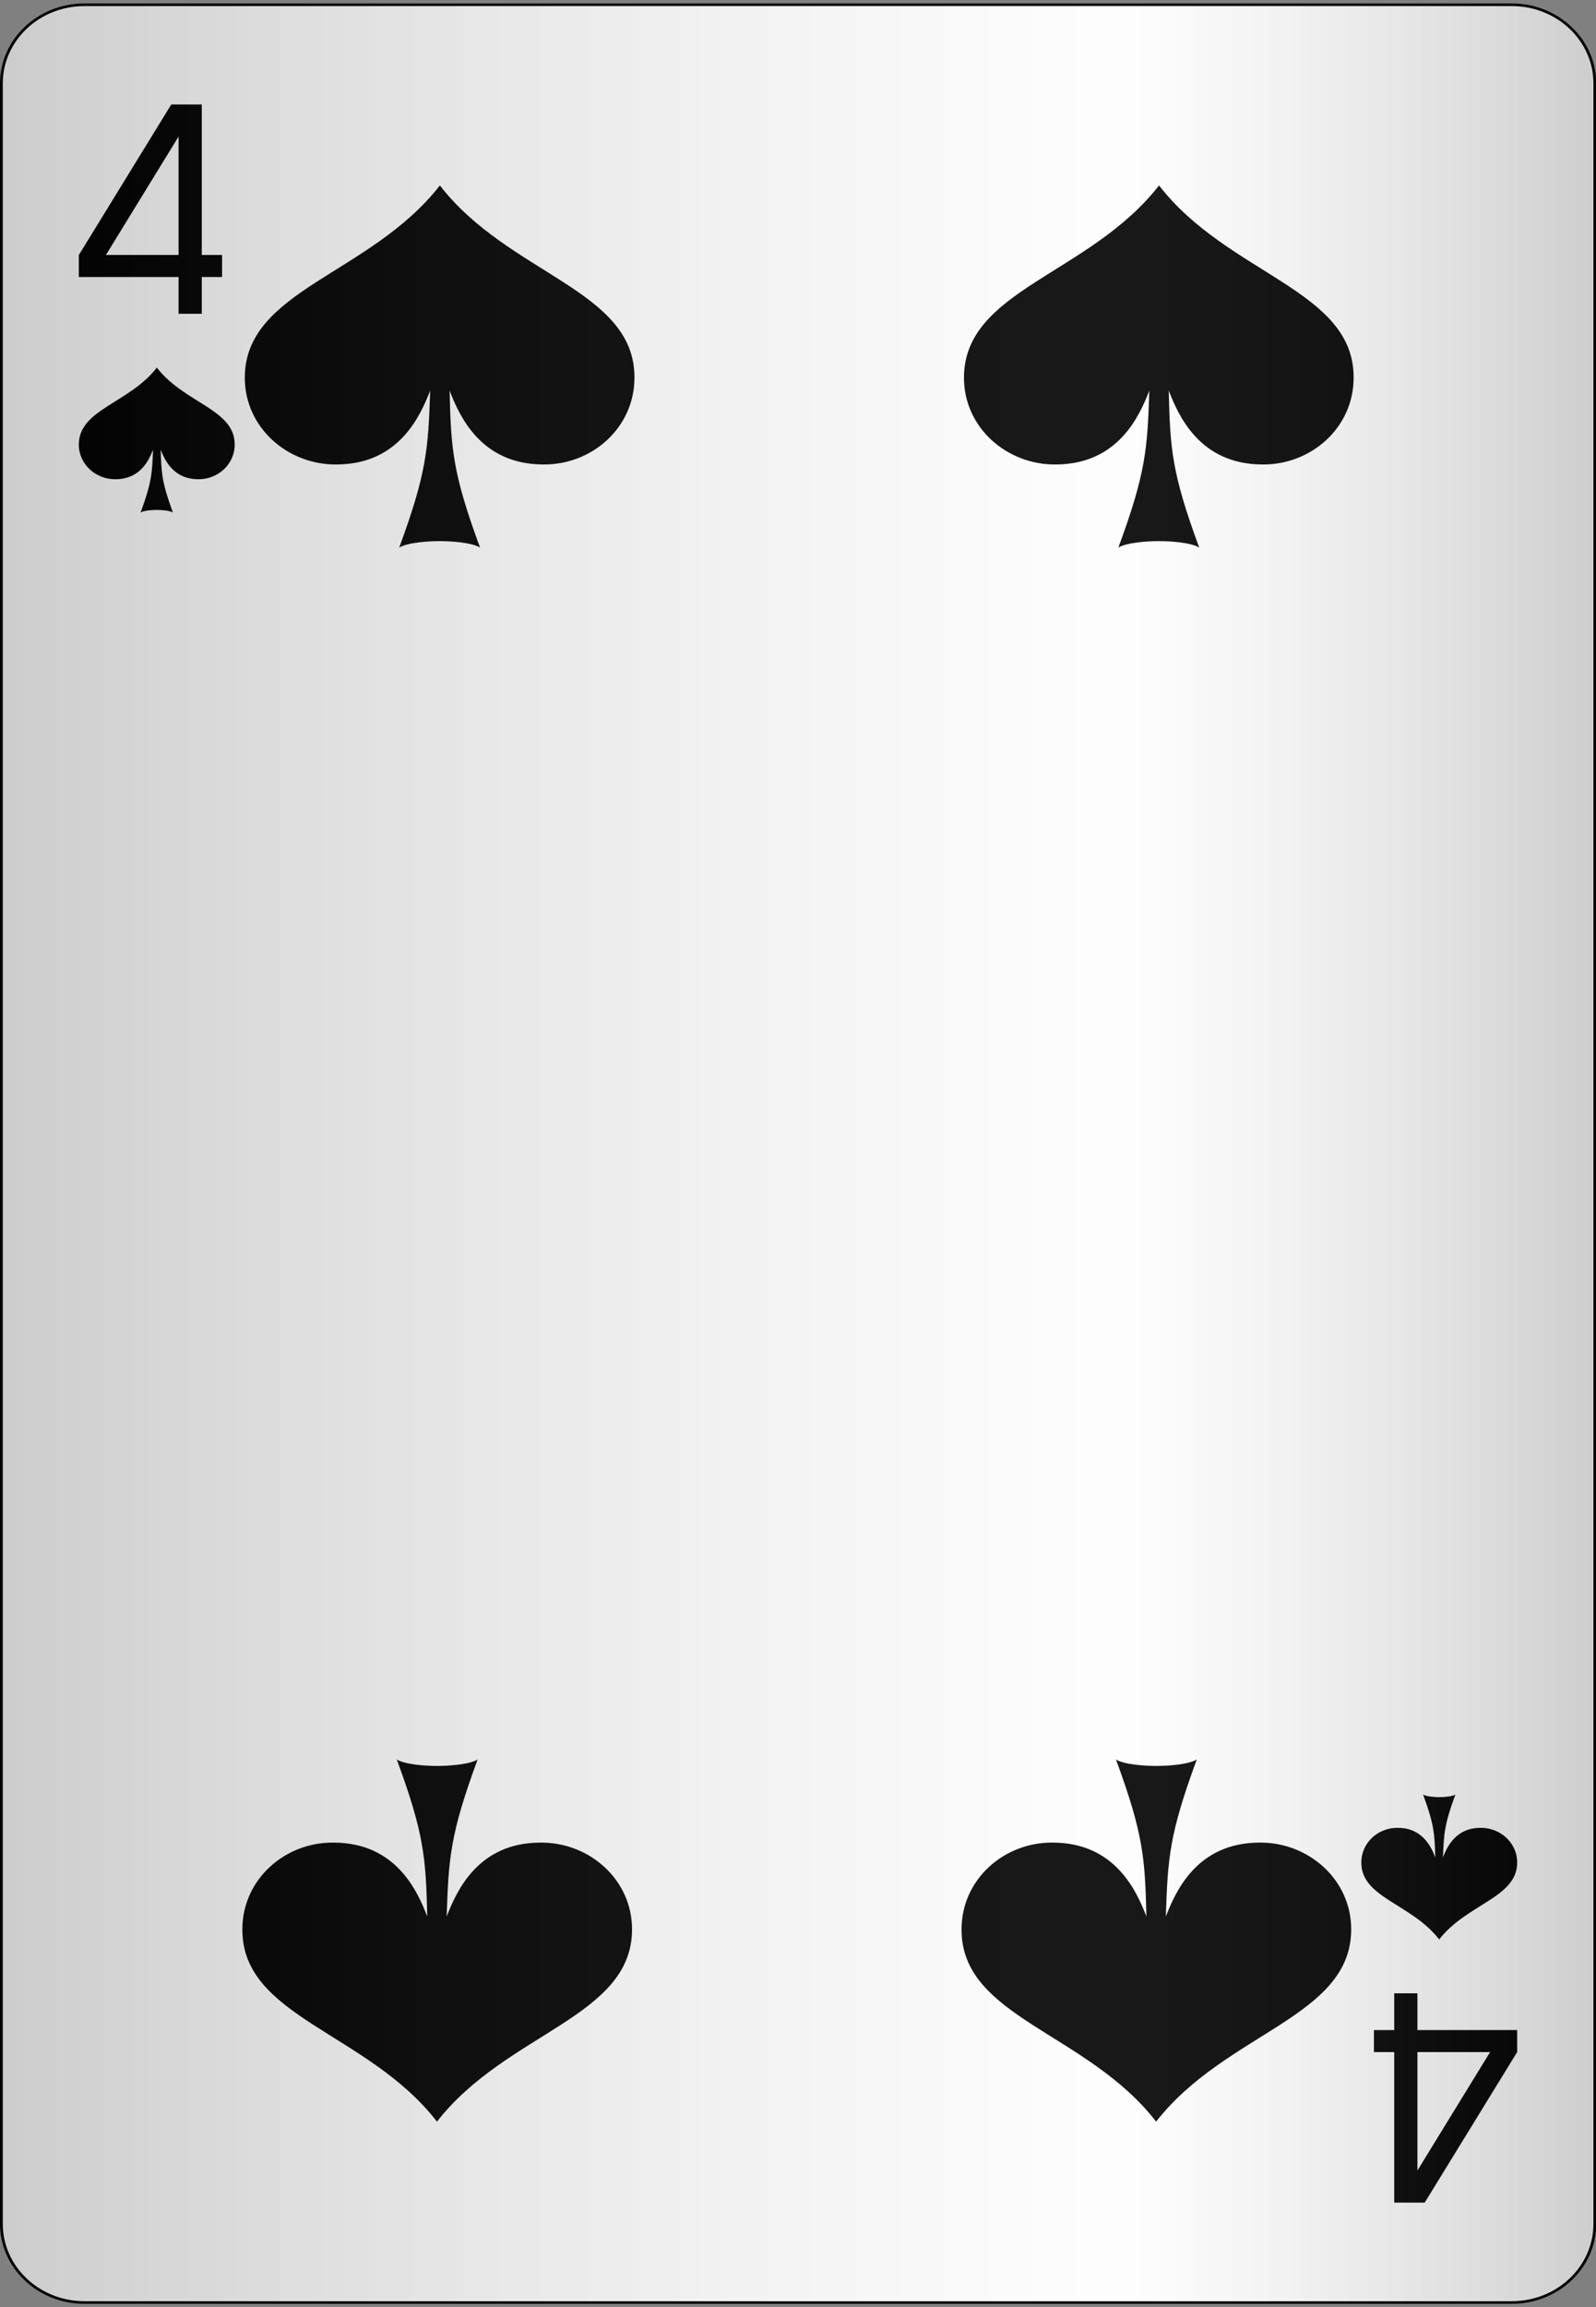 <?xml version="1.0" encoding="UTF-8"?>
<svg xmlns="http://www.w3.org/2000/svg" xmlns:xlink="http://www.w3.org/1999/xlink" width="90px" height="130px" viewBox="0 0 90 130" version="1.1">
<rect x="0" y="0" width="90" height="130" fill="#808080" stroke="none"/>
<defs>
<linearGradient id="linear0" gradientUnits="userSpaceOnUse" x1="0" y1="0" x2="1" y2="0" gradientTransform="matrix(89.844,0,0,129.462,0.078,0.269)">
<stop offset="0" style="stop-color:rgb(0%,0%,0%);stop-opacity:0.2;"/>
<stop offset="0.7" style="stop-color:rgb(93.333%,93.333%,93.333%);stop-opacity:0.1;"/>
<stop offset="1" style="stop-color:rgb(0%,0%,0%);stop-opacity:0.2;"/>
</linearGradient>
</defs>
<g id="surface1">
<path style="fill-rule:nonzero;fill:rgb(100%,100%,100%);fill-opacity:1;stroke-width:0.1;stroke-linecap:butt;stroke-linejoin:miter;stroke:rgb(0%,0%,0%);stroke-opacity:1;stroke-miterlimit:4;" d="M 3.2 0.2 L 54.8 0.2 C 56.458 0.2 57.8 1.543 57.8 3.2 L 57.8 84.8 C 57.8 86.457 56.458 87.8 54.8 87.8 L 3.2 87.8 C 1.542 87.8 0.2 86.457 0.2 84.8 L 0.2 3.2 C 0.2 1.543 1.542 0.2 3.2 0.2 Z M 3.2 0.2 " transform="matrix(1.56,0,0,1.478,-0.234,-0.026)"/>
<path style=" stroke:none;fill-rule:nonzero;fill:rgb(0%,0%,0%);fill-opacity:1;" d="M 8.844 28.734 C 9.109 28.734 9.566 28.766 9.75 28.879 C 9.129 27.191 9.098 26.652 9.062 25.34 C 9.281 25.898 9.762 27.004 11.184 27.004 C 12.273 27.016 13.234 26.176 13.234 25.051 C 13.246 23.062 10.406 22.734 8.844 20.715 C 7.273 22.734 4.445 23.062 4.445 25.051 C 4.445 26.176 5.418 27.016 6.508 27.004 C 7.93 27.004 8.41 25.898 8.629 25.34 C 8.582 26.652 8.551 27.191 7.93 28.879 C 8.113 28.766 8.582 28.734 8.836 28.734 "/>
<path style=" stroke:none;fill-rule:nonzero;fill:rgb(0%,0%,0%);fill-opacity:1;" d="M 81.156 101.266 C 80.891 101.266 80.434 101.234 80.25 101.121 C 80.871 102.809 80.902 103.348 80.938 104.66 C 80.719 104.102 80.238 102.996 78.816 102.996 C 77.727 102.984 76.766 103.82 76.766 104.949 C 76.754 106.938 79.594 107.266 81.156 109.285 C 82.727 107.266 85.555 106.938 85.555 104.949 C 85.555 103.82 84.582 102.984 83.492 102.996 C 82.07 102.996 81.59 104.102 81.371 104.66 C 81.418 103.348 81.449 102.809 82.07 101.121 C 81.887 101.234 81.418 101.266 81.164 101.266 "/>
<path style=" stroke:none;fill-rule:nonzero;fill:rgb(0%,0%,0%);fill-opacity:1;" d="M 24.805 30.492 C 25.461 30.492 26.605 30.57 27.07 30.855 C 25.516 26.637 25.434 25.293 25.352 22.008 C 25.895 23.406 27.098 26.172 30.645 26.172 C 33.375 26.199 35.777 24.105 35.777 21.285 C 35.805 16.32 28.707 15.492 24.805 10.449 C 20.875 15.492 13.805 16.32 13.805 21.285 C 13.805 24.105 16.234 26.199 18.965 26.172 C 22.512 26.172 23.711 23.406 24.258 22.008 C 24.148 25.293 24.066 26.637 22.512 30.855 C 22.977 30.57 24.148 30.492 24.777 30.492 "/>
<path style=" stroke:none;fill-rule:nonzero;fill:rgb(0%,0%,0%);fill-opacity:1;" d="M 24.641 99.508 C 23.984 99.508 22.84 99.43 22.375 99.145 C 23.93 103.363 24.012 104.707 24.094 107.992 C 23.551 106.594 22.348 103.828 18.801 103.828 C 16.07 103.801 13.668 105.895 13.668 108.715 C 13.641 113.68 20.738 114.508 24.641 119.551 C 28.57 114.508 35.641 113.68 35.641 108.715 C 35.641 105.895 33.211 103.801 30.48 103.828 C 26.934 103.828 25.734 106.594 25.188 107.992 C 25.297 104.707 25.379 103.363 26.934 99.145 C 26.469 99.43 25.297 99.508 24.668 99.508 "/>
<path style=" stroke:none;fill-rule:nonzero;fill:rgb(0%,0%,0%);fill-opacity:1;" d="M 65.195 99.508 C 64.539 99.508 63.395 99.43 62.93 99.145 C 64.484 103.363 64.566 104.707 64.648 107.992 C 64.105 106.594 62.902 103.828 59.355 103.828 C 56.625 103.801 54.223 105.895 54.223 108.715 C 54.195 113.68 61.293 114.508 65.195 119.551 C 69.125 114.508 76.195 113.68 76.195 108.715 C 76.195 105.895 73.766 103.801 71.035 103.828 C 67.488 103.828 66.289 106.594 65.742 107.992 C 65.852 104.707 65.934 103.363 67.488 99.145 C 67.023 99.43 65.852 99.508 65.223 99.508 "/>
<path style=" stroke:none;fill-rule:nonzero;fill:rgb(0%,0%,0%);fill-opacity:1;" d="M 65.359 30.492 C 66.016 30.492 67.16 30.57 67.625 30.855 C 66.07 26.637 65.988 25.293 65.906 22.008 C 66.449 23.406 67.652 26.172 71.199 26.172 C 73.93 26.199 76.332 24.105 76.332 21.285 C 76.359 16.32 69.262 15.492 65.359 10.449 C 61.43 15.492 54.359 16.32 54.359 21.285 C 54.359 24.105 56.789 26.199 59.52 26.172 C 63.066 26.172 64.266 23.406 64.812 22.008 C 64.703 25.293 64.621 26.637 63.066 30.855 C 63.531 30.57 64.703 30.492 65.332 30.492 "/>
<path style=" stroke:none;fill-rule:nonzero;fill:rgb(0%,0%,0%);fill-opacity:1;" d="M 9.66 5.887 L 9.469 6.195 L 4.527 14.238 L 4.445 14.367 L 4.445 15.609 L 10.07 15.609 L 10.07 17.68 L 11.379 17.68 L 11.379 15.609 L 12.523 15.609 L 12.523 14.367 L 11.379 14.367 L 11.379 5.887 Z M 10.07 7.695 L 10.07 14.367 L 5.973 14.367 Z M 10.07 7.695 "/>
<path style=" stroke:none;fill-rule:nonzero;fill:rgb(0%,0%,0%);fill-opacity:1;" d="M 80.34 124.113 L 80.531 123.805 L 85.473 115.762 L 85.555 115.633 L 85.555 114.391 L 79.93 114.391 L 79.93 112.32 L 78.621 112.32 L 78.621 114.391 L 77.477 114.391 L 77.477 115.633 L 78.621 115.633 L 78.621 124.113 Z M 79.93 122.305 L 79.93 115.633 L 84.027 115.633 Z M 79.93 122.305 "/>
<path style=" stroke:none;fill-rule:nonzero;fill:url(#linear0);" d="M 4.758 0.27 L 85.242 0.27 C 87.828 0.27 89.922 2.254 89.922 4.703 L 89.922 125.297 C 89.922 127.746 87.828 129.73 85.242 129.73 L 4.758 129.73 C 2.172 129.73 0.078 127.746 0.078 125.297 L 0.078 4.703 C 0.078 2.254 2.172 0.27 4.758 0.27 Z M 4.758 0.27 "/>
</g>
</svg>
